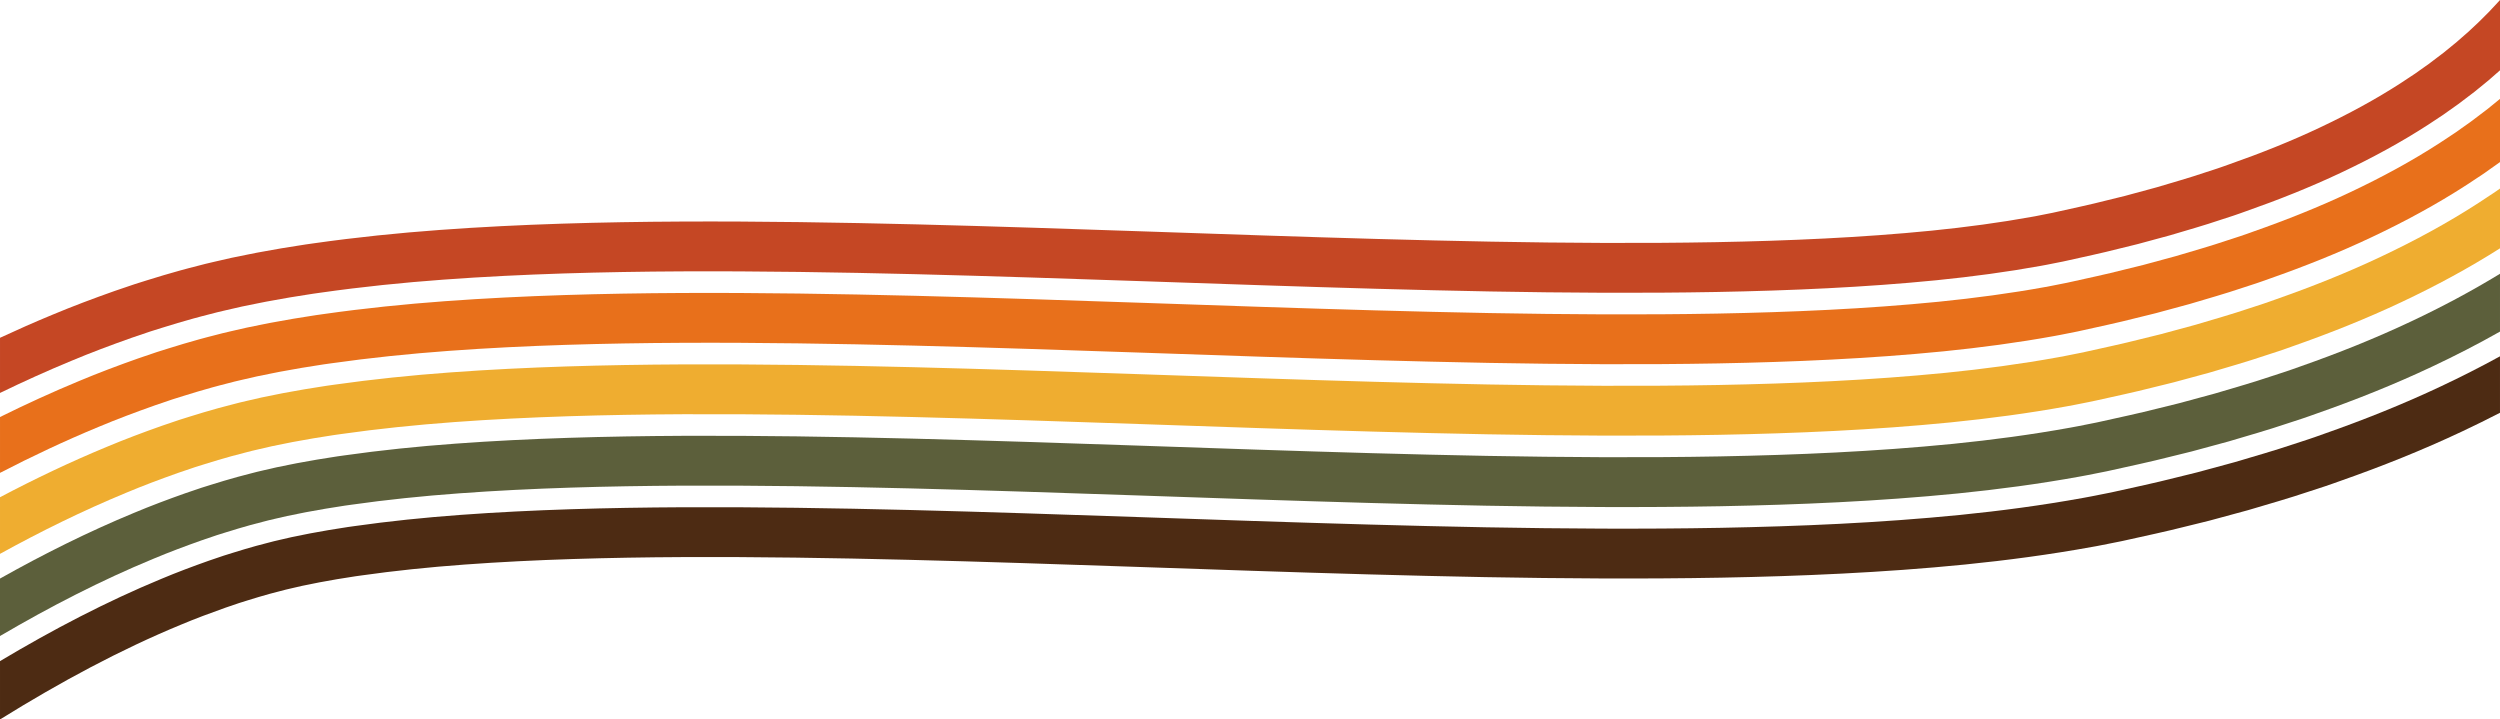 <?xml version="1.0" encoding="UTF-8"?>
<svg id="Layer_2" data-name="Layer 2" xmlns="http://www.w3.org/2000/svg" width="1920" height="552.558" viewBox="0 0 1920 552.558">
  <defs>
    <style>
      .cls-1 {
        fill: #e8701b;
      }

      .cls-2 {
        fill: #5c5f3b;
      }

      .cls-3 {
        fill: #4d2b13;
      }

      .cls-4 {
        fill: #c54724;
      }

      .cls-5 {
        fill: #efad30;
      }
    </style>
  </defs>
  <path class="cls-4" d="M100.701,259.575l11.811-4.013,2.954-1,2.994-.943,5.99-1.882c7.941-2.573,16.09-4.836,24.19-7.158,4.058-1.149,8.205-2.16,12.305-3.24l6.168-1.589c2.055-.531,4.161-.979,6.239-1.47l12.514-2.866,12.256-2.491,6.122-1.222,6.067-1.095,12.129-2.162,12.028-1.919,6.012-.948,5.967-.842c31.849-4.536,63.16-7.708,94.121-9.976,30.965-2.277,61.624-3.756,92.094-4.739,60.928-1.94,121.122-1.948,180.962-1.18,59.833.784,119.286,2.416,178.491,4.288,118.389,3.739,235.893,8.544,352.382,10.715,58.216,1.055,116.166,1.454,173.524.405,57.318-1.078,114.159-3.557,169.179-9.022,27.468-2.763,54.405-6.376,80.266-11.073,3.277-.539,6.398-1.24,9.601-1.853l4.777-.946,2.389-.471,2.517-.556,20.214-4.484c6.772-1.422,13.395-3.151,20.068-4.773l9.999-2.455,4.994-1.236,4.938-1.343,19.755-5.356c6.532-1.878,13.001-3.864,19.507-5.781,6.541-1.861,12.896-4.026,19.304-6.103l9.603-3.125c3.204-1.037,6.31-2.223,9.471-3.324,25.256-8.849,49.87-18.655,73.341-29.758,23.485-11.075,45.99-23.261,66.912-36.824l7.779-5.141c1.292-.859,2.609-1.697,3.884-2.571l3.761-2.679,7.536-5.335c2.489-1.796,4.861-3.69,7.304-5.522l3.644-2.764c.604-.463,1.224-.913,1.816-1.385l1.751-1.438,7.023-5.73,1.76-1.427,1.692-1.48,3.379-2.962,3.387-2.953.427-.371V0c-.193.217-.379.44-.573.656-1.758,1.934-3.585,3.822-5.359,5.75-.904.952-1.756,1.94-2.696,2.87l-2.812,2.797-2.799,2.81c-.928.94-1.847,1.888-2.849,2.783l-5.855,5.477-1.458,1.376-1.535,1.327-3.06,2.664-3.049,2.677-1.526,1.339-1.599,1.292-6.372,5.198-1.587,1.307c-.539.429-1.106.839-1.657,1.261l-3.324,2.518c-2.23,1.67-4.382,3.399-6.662,5.042l-6.911,4.887-3.444,2.46c-1.173.803-2.39,1.574-3.581,2.364l-7.168,4.739c-19.305,12.522-40.334,23.923-62.479,34.367-22.126,10.472-45.55,19.808-69.726,28.277-3.026,1.054-5.988,2.191-9.064,3.184l-9.22,2.998c-6.152,1.993-12.243,4.076-18.553,5.866-6.269,1.846-12.494,3.759-18.792,5.572l-19.086,5.173-4.77,1.3-4.838,1.196-9.687,2.378c-6.467,1.571-12.874,3.249-19.46,4.629l-19.634,4.356-2.44.539-2.253.443-4.504.891-4.503.897-2.255.448-2.313.406c-24.532,4.455-50.494,7.952-77.176,10.635-26.714,2.663-54.103,4.598-81.848,6.011-27.752,1.411-55.872,2.301-84.207,2.825-56.687,1.037-114.207.644-172.114-.405-115.894-2.158-233.261-6.954-351.876-10.702-59.323-1.876-118.992-3.514-179.197-4.304-60.217-.772-120.925-.769-182.698,1.196-30.895.997-62.065,2.499-93.691,4.824-31.621,2.318-63.764,5.564-96.738,10.261l-6.175.873-6.246.984-12.498,1.995-12.655,2.254-6.331,1.144-6.419,1.28-12.856,2.616-13.249,3.032c-2.199.52-4.432.998-6.602,1.557l-6.513,1.676c-4.327,1.137-8.712,2.212-12.987,3.421-8.531,2.44-17.12,4.833-25.455,7.53l-6.293,1.978-3.145.992-3.097,1.047-12.38,4.206c-16.363,5.772-32.495,11.841-48.161,18.405-13.55,5.614-26.847,11.492-39.939,17.578v42.359c17.813-8.653,35.987-16.875,54.579-24.575,15.05-6.308,30.492-12.111,46.122-17.628Z"/>
  <path class="cls-1" d="M118.761,311.375l10.997-3.737,2.75-.932,2.778-.873,5.556-1.744c7.377-2.396,14.895-4.473,22.378-6.624,3.747-1.064,7.553-1.984,11.327-2.98l5.673-1.465c1.89-.49,3.814-.894,5.719-1.345l11.46-2.629,11.395-2.313,5.697-1.139,5.687-1.024,11.374-2.029,11.355-1.81,5.678-.897,5.668-.799c30.235-4.306,60.355-7.372,90.37-9.568,30.017-2.207,59.944-3.655,89.805-4.617,59.718-1.902,119.173-1.919,178.474-1.156,59.301.777,118.442,2.398,177.479,4.265,118.066,3.727,235.765,8.544,353.108,10.733,58.658,1.062,117.224,1.471,175.546.405,58.3-1.102,116.421-3.608,173.656-9.288,28.595-2.879,56.93-6.657,84.695-11.702,3.494-.579,6.905-1.335,10.36-1.998l5.167-1.025,2.583-.512,2.627-.579,21.044-4.666c7.039-1.483,13.972-3.285,20.94-4.979l10.445-2.567,5.218-1.293,5.178-1.406,20.714-5.618c6.865-1.973,13.686-4.061,20.531-6.082,6.872-1.961,13.607-4.246,20.379-6.442l10.152-3.308c3.386-1.098,6.699-2.356,10.053-3.525,26.805-9.395,53.125-19.872,78.524-31.882,25.407-11.982,50.027-25.292,73.266-40.347l8.654-5.717c1.438-.957,2.896-1.891,4.32-2.866l4.214-2.993,8.241-5.841v-48.543l-.019.015-7.306,5.96-1.823,1.495c-.616.491-1.258.959-1.885,1.44l-3.782,2.871c-2.535,1.902-5.002,3.868-7.582,5.73l-7.808,5.529-3.897,2.774c-1.32.904-2.679,1.771-4.016,2.66l-8.043,5.315c-21.623,14.014-44.767,26.54-68.833,37.889-24.054,11.378-49.184,21.386-74.908,30.4-3.219,1.122-6.388,2.33-9.646,3.385l-9.77,3.18c-6.518,2.112-12.988,4.314-19.629,6.205-6.609,1.949-13.185,3.965-19.817,5.873l-20.045,5.435-5.01,1.362-5.062,1.253-10.133,2.489c-6.763,1.644-13.479,3.395-20.332,4.835l-20.465,4.539-2.55.563-2.448.483-4.895.97c-3.279.627-6.488,1.345-9.831,1.896-26.436,4.802-53.796,8.465-81.604,11.264-55.69,5.53-112.918,8.017-170.533,9.102-57.65,1.054-115.786.652-174.136-.405-116.748-2.176-234.31-6.985-352.602-10.72-59.155-1.87-118.513-3.499-178.186-4.281-59.677-.766-119.647-.756-180.21,1.173-30.285.977-60.723,2.447-91.401,4.702-30.675,2.246-61.626,5.386-92.987,9.853l-5.876.829-5.911.932-11.825,1.886-11.901,2.122-5.952,1.074-5.993,1.197-11.995,2.438-12.195,2.795c-2.026.479-4.077.913-6.082,1.432l-6.019,1.552c-4.002,1.054-8.045,2.037-12.009,3.161-7.914,2.27-15.872,4.477-23.643,6.996l-5.859,1.84-2.929.922-2.892.979-11.565,3.93c-15.312,5.406-30.455,11.094-45.238,17.291-20.783,8.607-41.063,17.901-60.922,27.736v42.897c24.585-12.729,49.737-24.58,75.562-35.271,14.167-5.943,28.62-11.364,43.199-16.514Z"/>
  <path class="cls-5" d="M96.545,378.576c13.284-5.577,26.748-10.616,40.276-15.401l10.183-3.46,2.545-.865,2.562-.803,5.123-1.606c6.812-2.219,13.699-4.11,20.566-6.091,3.436-.978,6.901-1.807,10.35-2.72l5.178-1.341c1.726-.45,3.467-.81,5.199-1.219l10.407-2.392,10.533-2.136,5.271-1.057,5.308-.953,10.619-1.896,10.682-1.701,5.343-.846,5.369-.755c57.267-8.166,115.665-11.718,174.135-13.656,58.508-1.865,117.224-1.889,175.987-1.132,58.768.77,117.598,2.381,176.467,4.243,117.743,3.714,235.637,8.544,353.834,10.751,59.101,1.069,118.283,1.488,177.568.405,59.281-1.126,118.683-3.658,178.133-9.554,29.722-2.995,59.455-6.939,89.124-12.331,3.711-.619,7.413-1.43,11.119-2.143l5.558-1.104c1.86-.359,3.704-.738,5.517-1.154l21.875-4.849c7.305-1.543,14.549-3.419,21.813-5.186l10.89-2.678,5.443-1.351,5.418-1.469,21.672-5.88c7.199-2.068,14.37-4.258,21.556-6.383,7.202-2.062,14.317-4.466,21.455-6.782l10.702-3.49c3.568-1.16,7.088-2.489,10.635-3.726,28.354-9.94,56.379-21.089,83.708-34.005,25.809-12.171,51.075-25.747,75.333-41.153v-45.917l-3.074,2.182c-1.468,1.005-2.969,1.969-4.452,2.956l-8.919,5.891c-23.94,15.505-49.199,29.156-75.187,41.412-25.983,12.284-52.818,22.964-80.091,32.524-3.412,1.19-6.788,2.469-10.229,3.586l-10.318,3.363c-6.883,2.232-13.732,4.553-20.705,6.545-6.949,2.053-13.875,4.172-20.841,6.173l-21.004,5.697-5.25,1.425-5.287,1.311-10.579,2.6c-7.058,1.717-14.085,3.541-21.204,5.042l-21.295,4.722c-1.779.41-3.544.771-5.303,1.11l-5.285,1.049c-3.531.677-7.03,1.451-10.59,2.042-28.341,5.15-57.098,8.979-86.034,11.892-57.905,5.746-116.414,8.259-175.01,9.368-58.614,1.071-117.366.659-176.158-.405-117.601-2.194-235.359-7.015-353.328-10.738-58.986-1.865-118.034-3.484-177.173-4.258-59.139-.761-118.37-.742-177.723,1.149-29.676.957-59.381,2.395-89.112,4.581-29.729,2.175-59.489,5.208-89.236,9.445l-5.578.785-5.576.881-11.152,1.777-11.146,1.989-5.573,1.003-5.568,1.115-11.134,2.26-11.142,2.557c-1.853.438-3.722.828-5.562,1.307l-5.524,1.427c-3.676.971-7.379,1.864-11.032,2.901-7.297,2.1-14.624,4.12-21.83,6.463l-5.425,1.702-2.712.852-2.688.912-10.751,3.653c-14.261,5.04-28.415,10.346-42.315,16.178-27.996,11.587-55.264,24.589-81.906,38.651v43.494c31.431-17.333,63.587-33.146,96.545-46.782Z"/>
  <path class="cls-2" d="M1766.456,281.512c-3.605,1.257-7.188,2.608-10.811,3.787l-10.868,3.546c-7.248,2.351-14.478,4.792-21.78,6.884-7.289,2.156-14.565,4.378-21.866,6.474l-21.962,5.959-5.491,1.488-5.511,1.368-11.025,2.712c-7.353,1.789-14.691,3.687-22.076,5.248l-22.126,4.904-2.771.609-2.837.564-5.676,1.128c-3.783.728-7.572,1.556-11.349,2.187-30.245,5.497-60.4,9.492-90.463,12.521-60.121,5.962-119.909,8.502-179.487,9.635-59.577,1.088-118.945.667-178.18-.405-118.455-2.212-236.408-7.046-354.054-10.756-58.818-1.861-117.554-3.468-176.161-4.236-58.6-.755-117.092-.729-175.235,1.125-29.066.937-58.04,2.343-86.823,4.459-28.783,2.103-57.352,5.031-85.486,9.036l-5.279.741-5.241.83-10.479,1.668-10.391,1.856-5.193.932-5.143,1.032-10.273,2.082-10.088,2.32c-1.68.397-3.366.744-5.042,1.182l-5.029,1.303c-3.35.887-6.713,1.69-10.054,2.641-6.679,1.93-13.376,3.764-20.018,5.93l-4.991,1.564-2.496.781-2.484.845-9.937,3.376c-13.211,4.674-26.375,9.598-39.392,15.064-35.076,14.509-69.361,31.605-102.889,50.445v44.128c38.429-22.53,77.674-42.733,117.528-59.21,12.401-5.211,24.875-9.869,37.353-14.287l9.368-3.183,2.341-.798,2.345-.732,4.689-1.468c6.248-2.042,12.504-3.746,18.753-5.558,3.125-.892,6.249-1.631,9.372-2.46l4.684-1.216c1.561-.41,3.12-.725,4.68-1.094l9.353-2.154,9.672-1.958,4.846-.974,4.928-.883,9.864-1.764,10.009-1.592,5.008-.795,5.07-.711c27.009-3.845,54.746-6.699,82.869-8.752,28.122-2.068,56.585-3.452,85.226-4.374,57.299-1.828,115.276-1.86,173.5-1.109,58.234.762,116.753,2.363,175.455,4.22,117.42,3.702,235.509,8.544,354.56,10.769,59.544,1.077,119.342,1.504,179.591.405,60.263-1.15,120.944-3.708,182.611-9.82,30.848-3.11,61.979-7.22,93.553-12.96,3.928-.659,7.92-1.525,11.878-2.288l5.948-1.183,2.974-.593,2.848-.625,22.705-5.032c7.571-1.604,15.126-3.553,22.685-5.392l11.336-2.79,5.667-1.408,5.659-1.532,22.631-6.142c7.533-2.162,15.055-4.456,22.581-6.684,7.533-2.162,15.027-4.686,22.53-7.121l11.25-3.673c3.75-1.222,7.478-2.622,11.217-3.927,29.903-10.485,59.633-22.306,88.89-36.129,17.509-8.257,34.873-17.153,51.972-26.828v-44.415c-22.166,13.551-45.027,25.654-68.271,36.615-27.911,13.191-56.452,24.542-85.274,34.647Z"/>
  <path class="cls-3" d="M1875.091,296.5c-29.839,14.097-60.085,26.121-90.457,36.771-3.798,1.325-7.588,2.747-11.394,3.988l-11.417,3.729c-7.613,2.471-15.222,5.031-22.855,7.224-7.628,2.26-15.256,4.585-22.89,6.775l-22.92,6.221-5.731,1.551-5.735,1.426-11.472,2.823c-7.648,1.862-15.296,3.833-22.948,5.455l-22.957,5.087-2.881.632-3.033.605-6.066,1.206c-4.034.778-8.114,1.661-12.108,2.332-32.149,5.845-63.703,10.005-94.892,13.15-62.336,6.178-123.404,8.744-183.965,9.901-60.54,1.105-120.524.674-180.202-.405-119.308-2.23-237.457-7.076-354.779-10.775-58.65-1.855-117.075-3.453-175.149-4.213-58.06-.75-115.814-.715-172.747,1.102-28.456.917-56.698,2.291-84.534,4.337-27.837,2.031-55.214,4.853-81.735,8.628l-4.98.698-4.907.779-9.806,1.559-9.636,1.724-4.813.861-4.717.949-9.412,1.904-9.035,2.082c-1.507.357-3.011.659-4.522,1.056l-4.534,1.179c-3.024.804-6.046,1.516-9.077,2.382-6.062,1.76-12.128,3.407-18.205,5.396l-4.558,1.427-2.28.711-2.28.778-9.123,3.099c-12.16,4.308-24.336,8.85-36.469,13.951-41.869,17.306-83.29,38.932-123.872,63.157v44.815c.244-.153.488-.308.732-.46,45.382-28.178,91.679-53.105,137.78-72.149,11.518-4.845,23.003-9.121,34.43-13.174l8.554-2.906,2.137-.731,2.129-.662,4.255-1.331c5.684-1.865,11.309-3.383,16.941-5.024,2.814-.806,5.598-1.454,8.395-2.2l4.189-1.092c1.396-.369,2.773-.641,4.16-.969l8.299-1.917,8.812-1.78,4.42-.891,4.549-.812,9.109-1.631,9.336-1.483,4.673-.744,4.771-.667c25.396-3.615,51.94-6.362,79.118-8.344,27.174-1.998,54.905-3.35,82.936-4.252,56.089-1.791,113.328-1.831,171.012-1.085,57.702.755,115.91,2.345,174.442,4.197,117.097,3.69,235.382,8.544,355.286,10.787,59.987,1.084,120.4,1.521,181.612.405,30.611-.567,61.428-1.533,92.559-3.115,31.134-1.589,62.576-3.784,94.53-6.971,31.975-3.226,64.503-7.502,97.982-13.589l3.129-.557,3.168-.621,6.34-1.255,6.339-1.262,3.169-.633,2.958-.649,23.536-5.215c7.838-1.665,15.703-3.687,23.557-5.599l11.783-2.901,5.891-1.466,5.899-1.595,23.59-6.404c7.867-2.257,15.739-4.653,23.605-6.985,7.863-2.263,15.738-4.906,23.605-7.461l11.8-3.856c3.933-1.283,7.867-2.755,11.799-4.128,31.452-11.03,62.888-23.523,94.073-38.252,9.562-4.509,19.104-9.207,28.61-14.115v-43.356c-14.833,8.147-29.827,15.729-44.909,22.842Z"/>
</svg>